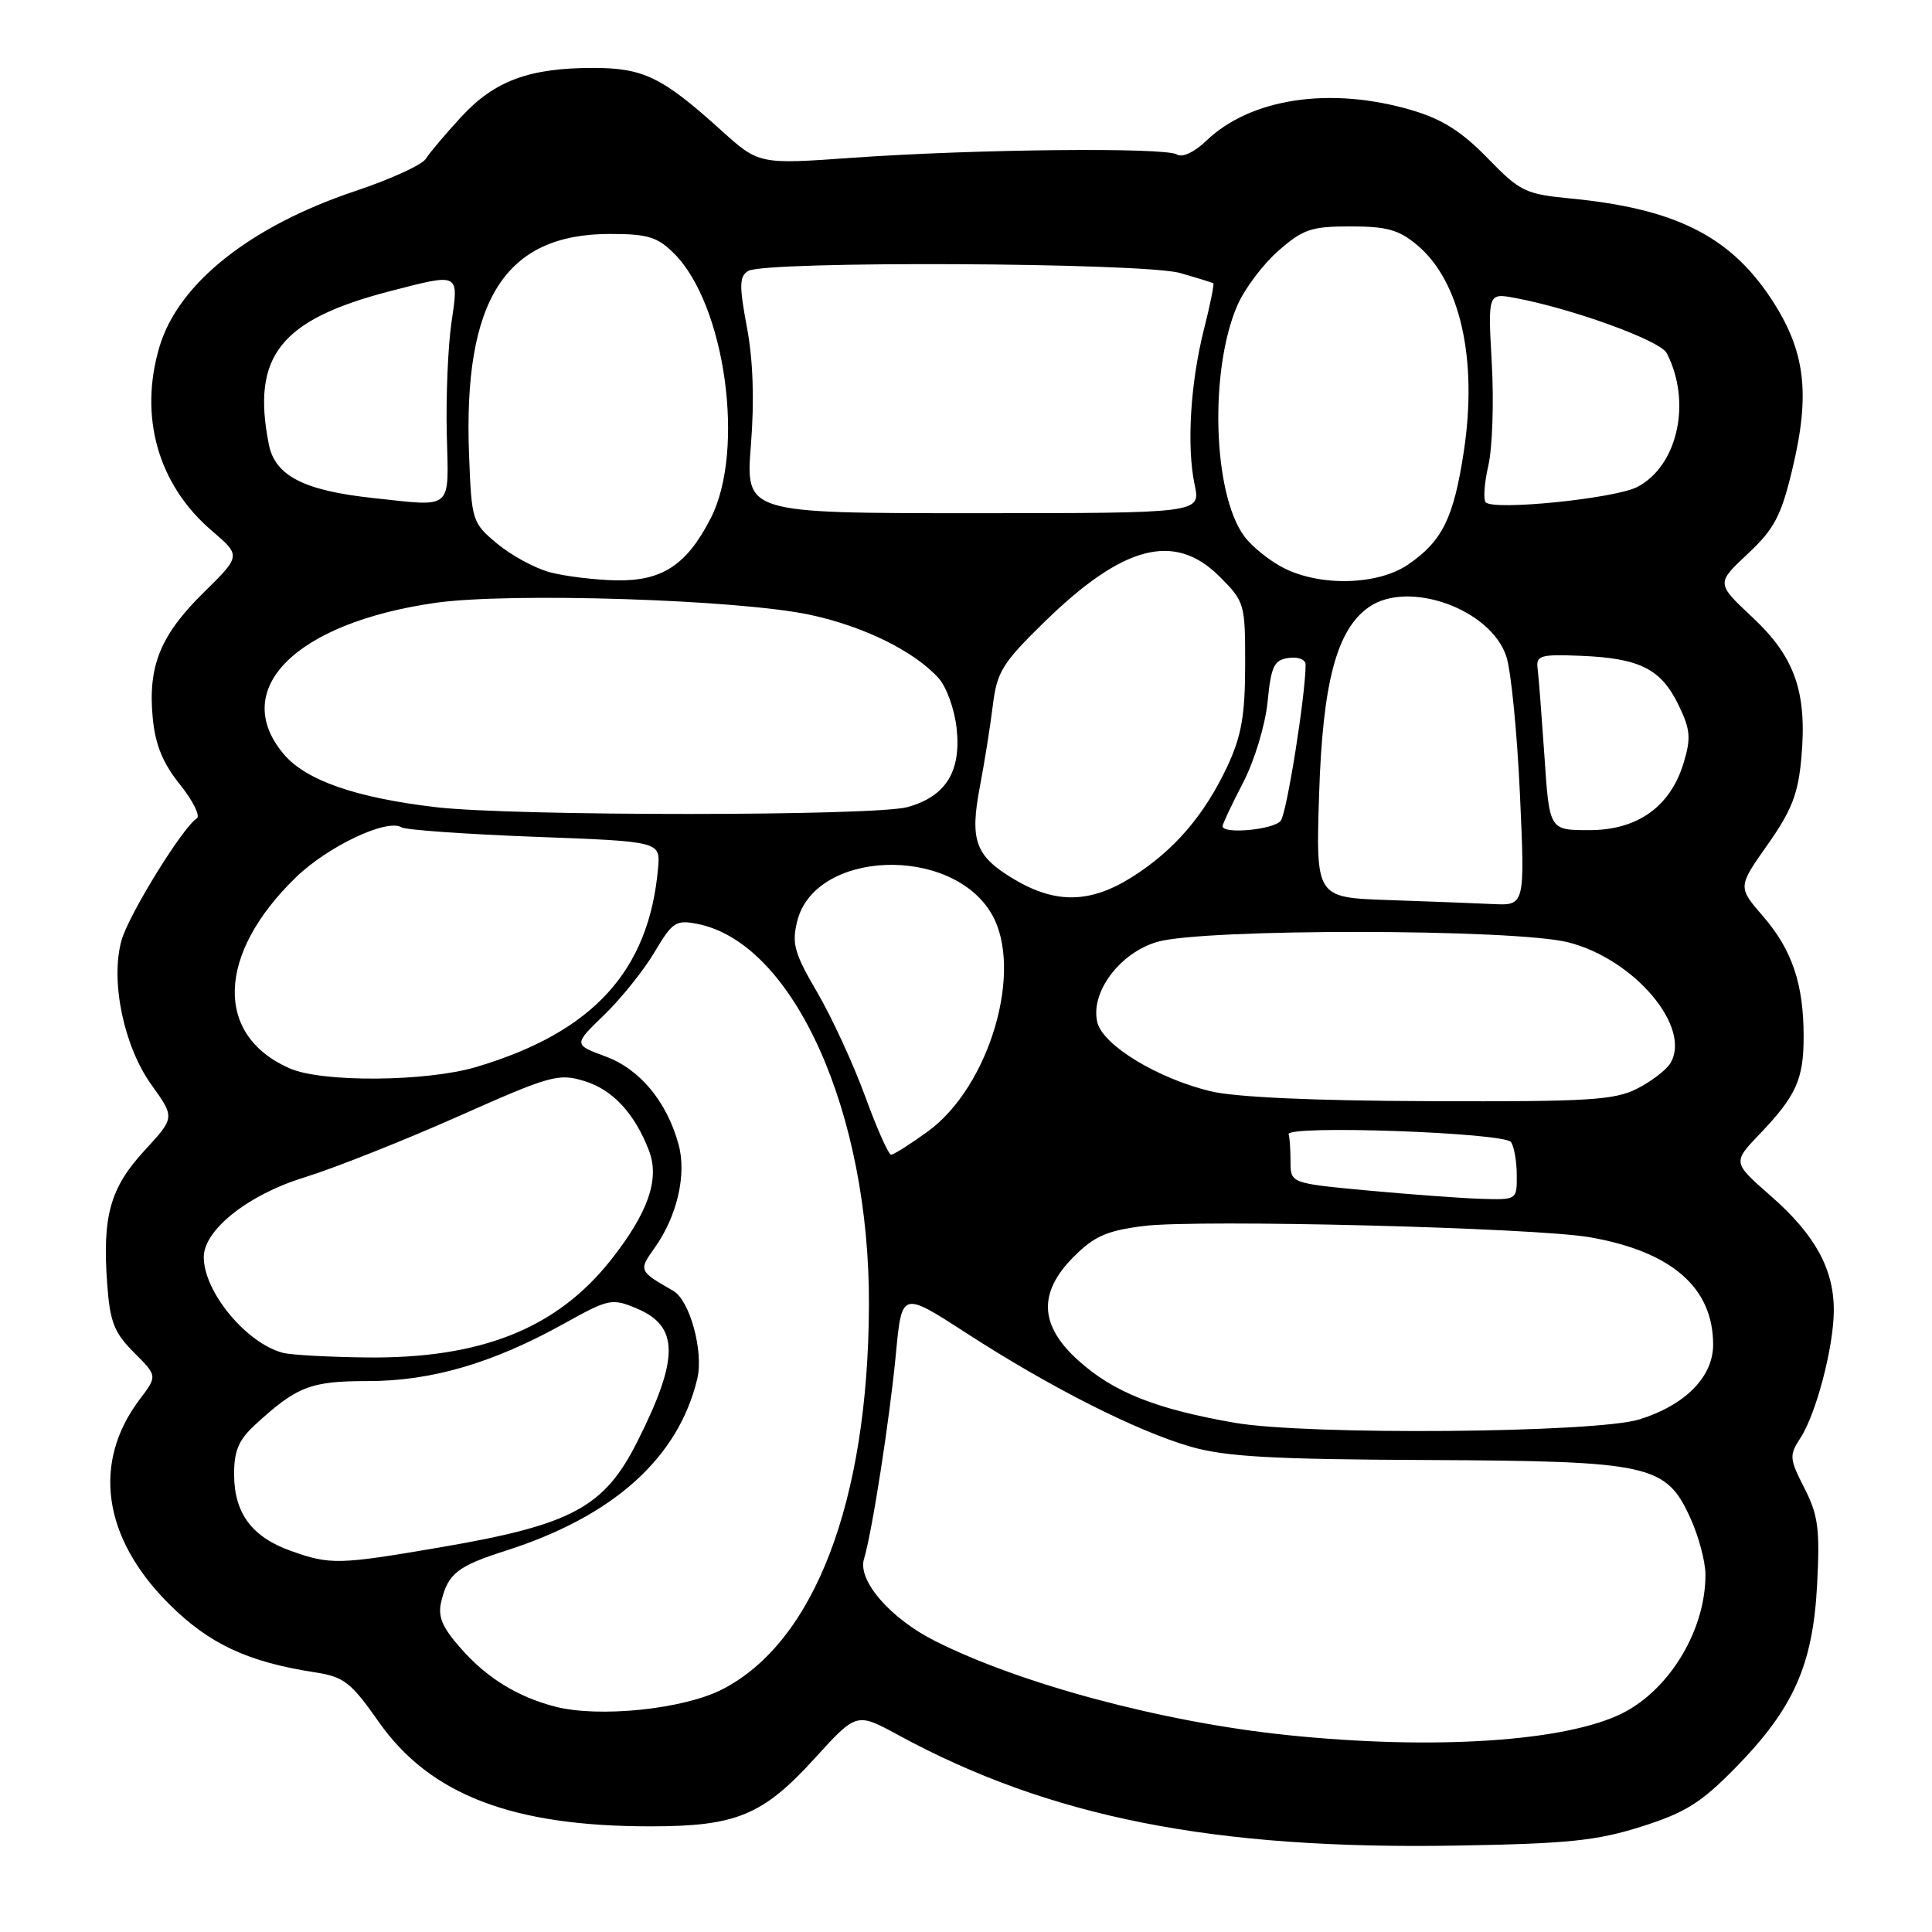 <?xml version="1.0" encoding="UTF-8" standalone="no"?>
<!DOCTYPE svg PUBLIC "-//W3C//DTD SVG 1.1//EN" "http://www.w3.org/Graphics/SVG/1.1/DTD/svg11.dtd" >
<svg xmlns="http://www.w3.org/2000/svg" xmlns:xlink="http://www.w3.org/1999/xlink" version="1.1" viewBox="0 0 256 256">
 <g >
 <path fill="currentColor"
d=" M 217.50 242.03 C 223.34 240.18 225.41 238.88 230.03 234.16 C 237.69 226.32 240.22 220.61 240.78 209.93 C 241.16 202.60 240.92 200.76 239.09 197.18 C 237.10 193.28 237.07 192.83 238.55 190.56 C 240.65 187.36 242.97 178.50 242.99 173.65 C 243.01 168.16 240.49 163.59 234.65 158.48 C 229.57 154.03 229.57 154.03 233.17 150.26 C 238.01 145.20 239.00 142.99 238.99 137.32 C 238.99 130.38 237.46 125.87 233.63 121.43 C 230.26 117.54 230.26 117.54 234.21 111.93 C 237.41 107.39 238.26 105.21 238.69 100.42 C 239.47 91.72 237.85 87.07 232.20 81.79 C 227.41 77.30 227.41 77.30 231.57 73.40 C 235.10 70.09 236.00 68.40 237.49 62.19 C 239.93 52.04 239.21 46.40 234.61 39.47 C 229.15 31.24 221.87 27.63 208.10 26.30 C 202.10 25.72 201.41 25.38 197.10 20.94 C 193.69 17.43 191.09 15.78 187.07 14.60 C 176.29 11.43 165.74 13.00 159.83 18.66 C 158.25 20.18 156.67 20.91 155.95 20.47 C 154.39 19.50 129.18 19.76 113.03 20.90 C 100.56 21.79 100.56 21.79 95.53 17.24 C 87.75 10.22 85.27 9.01 78.62 9.00 C 70.12 9.00 65.54 10.70 61.13 15.47 C 59.03 17.75 56.91 20.26 56.41 21.06 C 55.91 21.85 51.70 23.77 47.06 25.32 C 33.18 29.97 23.65 37.53 21.14 45.92 C 18.37 55.18 20.93 64.22 28.06 70.32 C 31.94 73.64 31.94 73.64 26.98 78.52 C 21.24 84.17 19.58 88.27 20.24 95.15 C 20.58 98.70 21.58 101.14 23.86 103.97 C 25.58 106.12 26.58 108.14 26.07 108.45 C 24.21 109.61 17.02 121.25 16.09 124.64 C 14.61 130.01 16.40 138.64 20.07 143.75 C 23.18 148.08 23.18 148.08 19.15 152.45 C 14.60 157.39 13.55 161.11 14.20 170.08 C 14.57 175.17 15.11 176.57 17.75 179.21 C 20.86 182.32 20.86 182.32 18.52 185.41 C 12.19 193.78 13.60 203.73 22.36 212.50 C 27.69 217.82 32.79 220.22 41.78 221.60 C 45.58 222.19 46.51 222.92 50.18 228.15 C 56.96 237.81 67.85 242.00 86.17 242.00 C 97.57 242.00 101.08 240.55 108.00 232.94 C 113.50 226.90 113.50 226.90 119.02 229.90 C 139.09 240.81 160.74 245.10 193.00 244.55 C 207.77 244.30 211.59 243.91 217.50 242.03 Z  M 170.50 229.90 C 154.07 228.19 135.20 223.14 123.88 217.43 C 117.97 214.45 113.62 209.43 114.48 206.59 C 115.56 203.04 117.91 187.91 118.72 179.30 C 119.50 171.11 119.50 171.11 128.00 176.61 C 139.07 183.79 150.58 189.62 157.76 191.69 C 162.38 193.02 168.49 193.37 189.00 193.46 C 218.79 193.60 220.75 194.03 224.01 201.21 C 225.08 203.57 225.97 206.90 225.98 208.60 C 226.03 215.86 221.33 223.77 215.06 226.97 C 207.60 230.77 189.99 231.93 170.50 229.90 Z  M 73.50 226.12 C 68.53 224.82 64.48 222.31 61.07 218.43 C 58.53 215.54 57.98 214.19 58.49 212.13 C 59.38 208.50 60.65 207.51 67.00 205.48 C 81.26 200.93 89.87 193.21 92.39 182.71 C 93.26 179.09 91.41 172.31 89.22 171.05 C 84.63 168.42 84.60 168.36 86.74 165.35 C 89.73 161.15 91.01 155.61 89.91 151.63 C 88.34 145.93 84.78 141.66 80.22 139.98 C 75.99 138.41 75.99 138.41 80.08 134.46 C 82.33 132.28 85.32 128.54 86.73 126.16 C 89.09 122.18 89.56 121.86 92.40 122.42 C 105.14 124.91 115.26 147.40 115.14 173.00 C 115.03 198.96 107.92 217.57 95.72 223.84 C 90.58 226.49 79.29 227.65 73.50 226.12 Z  M 38.54 205.50 C 33.40 203.67 31.05 200.53 31.02 195.44 C 31.00 192.27 31.61 190.82 33.75 188.84 C 39.33 183.70 41.13 183.00 48.75 183.00 C 57.19 183.00 65.31 180.62 74.71 175.40 C 80.68 172.08 81.07 172.00 84.37 173.38 C 89.99 175.73 90.01 179.98 84.46 191.00 C 80.06 199.75 75.79 202.04 58.39 205.02 C 44.83 207.34 43.77 207.36 38.54 205.50 Z  M 163.57 188.52 C 153.09 186.69 147.52 184.46 142.85 180.24 C 137.71 175.60 137.54 171.26 142.30 166.50 C 145.00 163.80 146.69 163.06 151.55 162.45 C 158.81 161.54 203.49 162.67 210.71 163.95 C 221.53 165.86 226.99 170.62 227.00 178.16 C 227.00 182.44 223.32 186.18 217.22 188.08 C 211.43 189.88 173.17 190.20 163.57 188.52 Z  M 37.54 179.27 C 32.68 178.03 27.00 171.20 27.00 166.57 C 27.00 162.99 32.86 158.32 40.22 156.05 C 44.23 154.81 53.41 151.17 60.64 147.96 C 72.96 142.48 74.00 142.19 77.45 143.25 C 81.21 144.40 84.12 147.56 86.01 152.51 C 87.43 156.27 85.87 160.72 80.94 166.96 C 73.75 176.05 63.72 180.05 48.50 179.87 C 43.55 179.81 38.62 179.54 37.54 179.27 Z  M 181.25 157.75 C 171.00 156.79 171.00 156.79 171.00 153.89 C 171.00 152.30 170.89 150.68 170.75 150.30 C 170.30 149.04 199.42 150.07 200.23 151.34 C 200.64 151.98 200.98 153.96 200.98 155.75 C 201.00 158.98 200.98 159.00 196.25 158.85 C 193.64 158.77 186.89 158.27 181.25 157.75 Z  M 114.63 145.25 C 113.07 140.99 110.22 134.80 108.29 131.50 C 105.25 126.30 104.89 125.04 105.64 122.05 C 107.98 112.65 125.99 111.95 131.36 121.04 C 135.71 128.40 131.16 143.97 122.92 149.94 C 120.60 151.62 118.42 153.00 118.08 153.00 C 117.73 153.00 116.18 149.51 114.63 145.25 Z  M 160.38 144.59 C 153.37 142.89 146.17 138.51 145.41 135.49 C 144.42 131.56 148.33 126.28 153.32 124.81 C 159.40 123.01 200.78 123.06 207.83 124.87 C 216.61 127.12 224.21 136.16 221.32 140.90 C 220.79 141.78 218.81 143.29 216.93 144.25 C 213.93 145.78 210.48 145.99 189.50 145.91 C 174.08 145.86 163.67 145.39 160.38 144.59 Z  M 38.42 141.58 C 28.39 137.22 28.71 126.45 39.17 116.29 C 43.44 112.14 51.27 108.43 53.22 109.63 C 53.77 109.97 61.71 110.53 70.86 110.88 C 87.50 111.50 87.50 111.50 87.20 115.00 C 86.01 128.66 78.57 136.79 63.07 141.39 C 56.48 143.34 42.71 143.45 38.42 141.58 Z  M 183.92 119.26 C 174.35 118.93 174.35 118.93 174.79 105.22 C 175.26 90.44 177.12 83.43 181.36 80.46 C 186.62 76.77 197.59 80.72 199.61 87.03 C 200.23 88.94 201.03 97.14 201.40 105.25 C 202.07 120.00 202.07 120.00 197.78 119.79 C 195.43 119.68 189.19 119.44 183.92 119.26 Z  M 134.31 116.47 C 129.21 113.41 128.47 111.37 129.86 104.12 C 130.45 101.03 131.21 96.25 131.55 93.50 C 132.10 89.02 132.81 87.87 138.33 82.47 C 148.81 72.22 155.64 70.44 161.60 76.40 C 164.93 79.73 165.00 79.98 164.99 88.15 C 164.98 94.79 164.50 97.52 162.65 101.50 C 159.61 107.99 155.62 112.65 150.07 116.17 C 144.48 119.72 139.87 119.80 134.31 116.47 Z  M 162.00 109.47 C 162.00 109.17 163.22 106.59 164.71 103.72 C 166.23 100.79 167.65 96.09 167.96 93.00 C 168.43 88.25 168.81 87.46 170.75 87.18 C 172.02 87.00 173.00 87.39 173.00 88.07 C 173.00 92.05 170.51 107.71 169.71 108.75 C 168.80 109.94 162.00 110.58 162.00 109.47 Z  M 204.65 100.25 C 204.28 94.89 203.88 89.64 203.74 88.58 C 203.52 86.85 204.09 86.68 209.50 86.90 C 217.27 87.22 220.07 88.63 222.38 93.35 C 223.98 96.62 224.09 97.77 223.11 101.02 C 221.36 106.88 217.00 110.00 210.57 110.00 C 205.30 110.00 205.30 110.00 204.65 100.25 Z  M 57.81 106.96 C 47.17 105.72 40.52 103.40 37.59 99.92 C 30.35 91.32 39.18 82.53 57.69 79.88 C 67.55 78.47 97.93 79.44 107.36 81.47 C 114.47 83.00 121.14 86.28 124.37 89.86 C 125.40 90.99 126.47 93.95 126.75 96.44 C 127.40 102.21 125.34 105.53 120.26 106.94 C 115.93 108.15 68.10 108.16 57.81 106.96 Z  M 72.88 75.83 C 70.89 75.30 67.74 73.59 65.88 72.04 C 62.56 69.27 62.49 69.05 62.15 60.23 C 61.37 39.73 66.94 31.00 80.81 31.00 C 85.85 31.00 87.11 31.39 89.33 33.60 C 96.11 40.38 98.78 59.68 94.18 68.66 C 91.00 74.88 87.73 77.02 81.62 76.90 C 78.80 76.84 74.87 76.36 72.88 75.83 Z  M 170.07 75.25 C 168.19 74.29 165.83 72.38 164.83 71.00 C 160.71 65.32 160.24 49.08 163.94 40.50 C 164.89 38.30 167.33 35.04 169.37 33.25 C 172.65 30.37 173.74 30.00 178.96 30.00 C 183.78 30.00 185.38 30.45 187.81 32.50 C 193.48 37.27 195.81 47.56 193.97 59.77 C 192.63 68.62 191.13 71.69 186.59 74.80 C 182.59 77.54 174.97 77.75 170.07 75.25 Z  M 99.50 58.97 C 99.97 53.04 99.79 47.69 98.97 43.37 C 97.94 37.86 97.96 36.64 99.12 35.91 C 101.27 34.54 151.51 34.78 156.38 36.18 C 158.65 36.83 160.62 37.44 160.77 37.53 C 160.91 37.62 160.36 40.36 159.54 43.60 C 157.73 50.73 157.22 59.17 158.30 64.25 C 159.09 68.00 159.09 68.00 128.94 68.00 C 98.79 68.00 98.79 68.00 99.50 58.97 Z  M 49.43 65.99 C 40.29 65.01 36.46 63.05 35.63 58.92 C 33.29 47.20 37.11 42.36 51.69 38.58 C 60.97 36.18 60.80 36.09 59.82 42.75 C 59.36 45.91 59.08 52.55 59.20 57.49 C 59.45 67.76 60.16 67.14 49.43 65.99 Z  M 196.87 66.56 C 196.52 66.20 196.68 64.01 197.21 61.70 C 197.75 59.39 197.96 53.29 197.67 48.15 C 197.15 38.81 197.15 38.81 200.80 39.49 C 208.42 40.92 220.00 45.13 220.85 46.79 C 224.19 53.26 222.31 61.75 216.94 64.53 C 213.98 66.06 197.94 67.69 196.87 66.56 Z "/>
</g>
</svg>